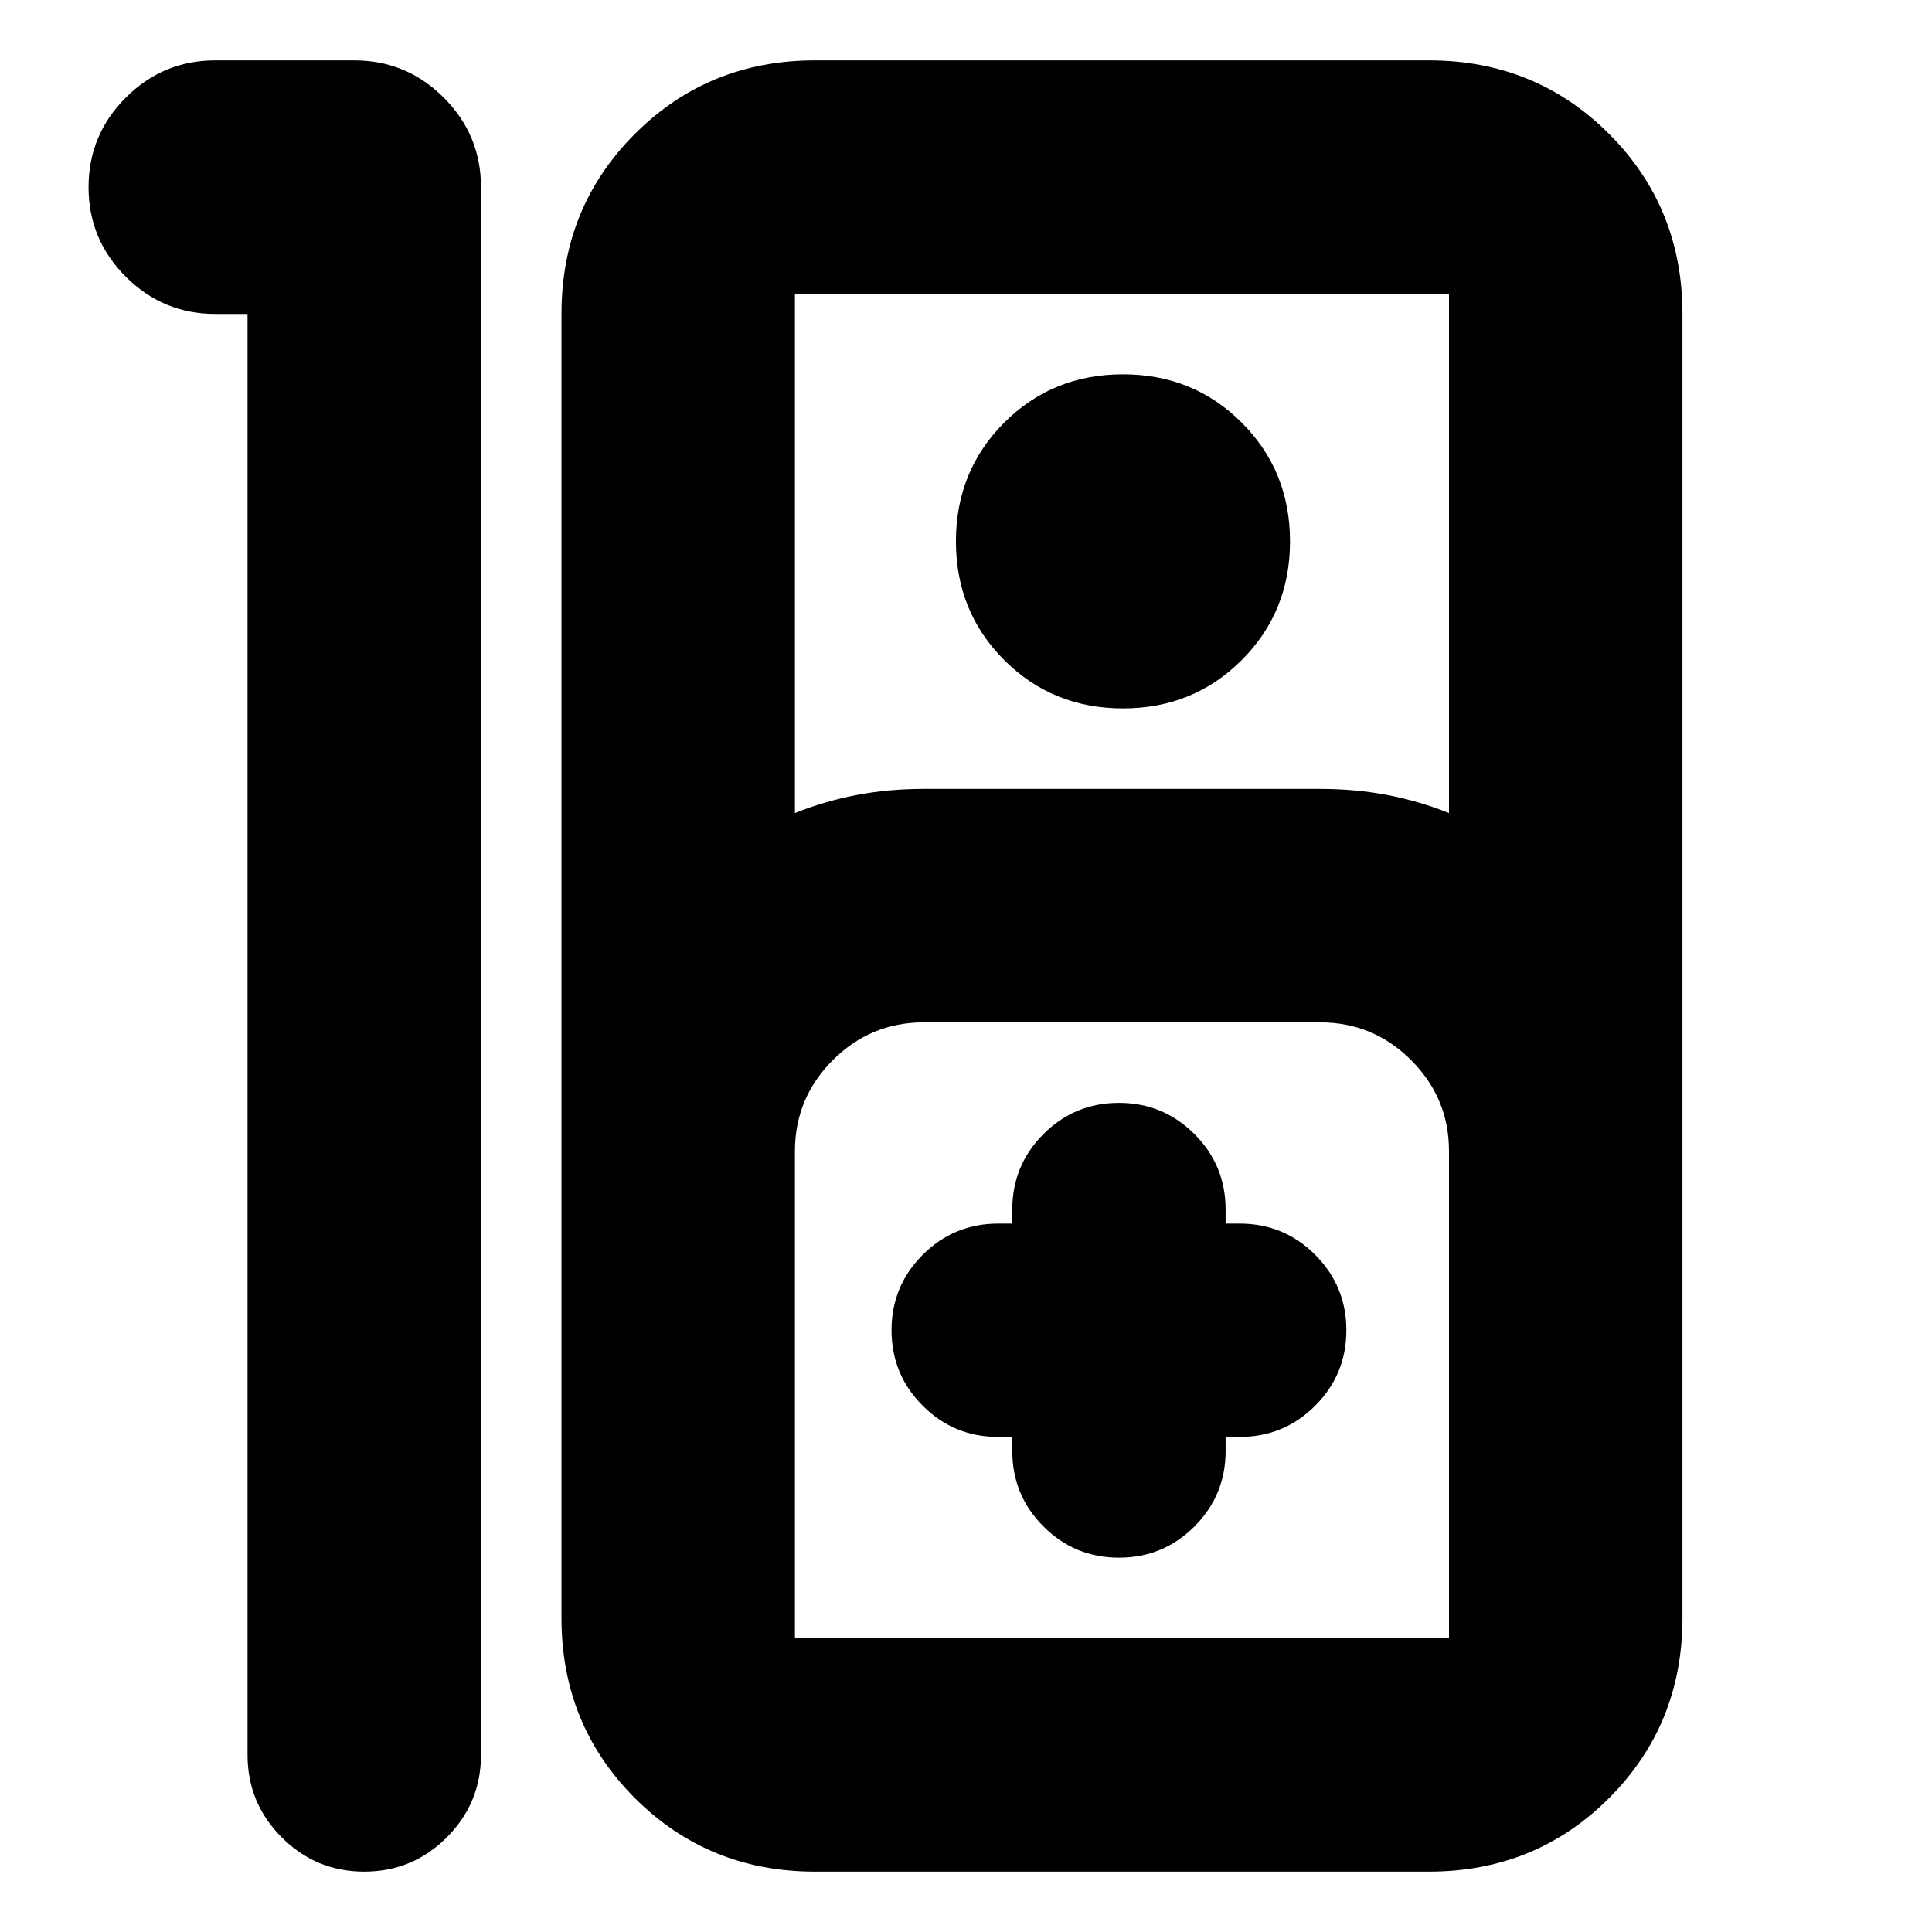 <svg xmlns="http://www.w3.org/2000/svg" height="24" viewBox="0 -960 960 960" width="24"><path d="M181-30q-24 0-41-17t-17-41v-716h-16q-26 0-44.5-18.5T44-867q0-26 18.5-44.5T107-930h69q26 0 44.5 18.5T239-867v779q0 24-17 41t-41 17Zm224 0q-53 0-89.5-36.5T279-156v-648q0-53 36.5-89.5T405-930h305q53 0 89.5 36.5T836-804v648q0 53-36.5 89.5T710-30H405Zm-10-526q15-6 30.81-9 15.8-3 33.19-3h197q17.39 0 33.19 3 15.81 3 30.81 9v-258H395v258Zm163-52q-35 0-59-24t-24-59q0-35 24-59t59-24q35 0 59 24t24 59q0 35-24 59t-59 24ZM395-146h325v-242q0-26.4-18.8-45.2Q682.4-452 656-452H459q-26.4 0-45.2 18.8Q395-414.4 395-388v242Zm108-100v7q0 22 15.5 37.5T556-186q22 0 37.5-15.5T609-239v-7h7q22 0 37.5-15.5T669-299q0-22-15.5-37.5T616-352h-7v-7q0-22-15.5-37.5T556-412q-22 0-37.5 15.5T503-359v7h-7q-22 0-37.5 15.5T443-299q0 22 15.5 37.5T496-246h7ZM395-146h325-325Z"/></svg>